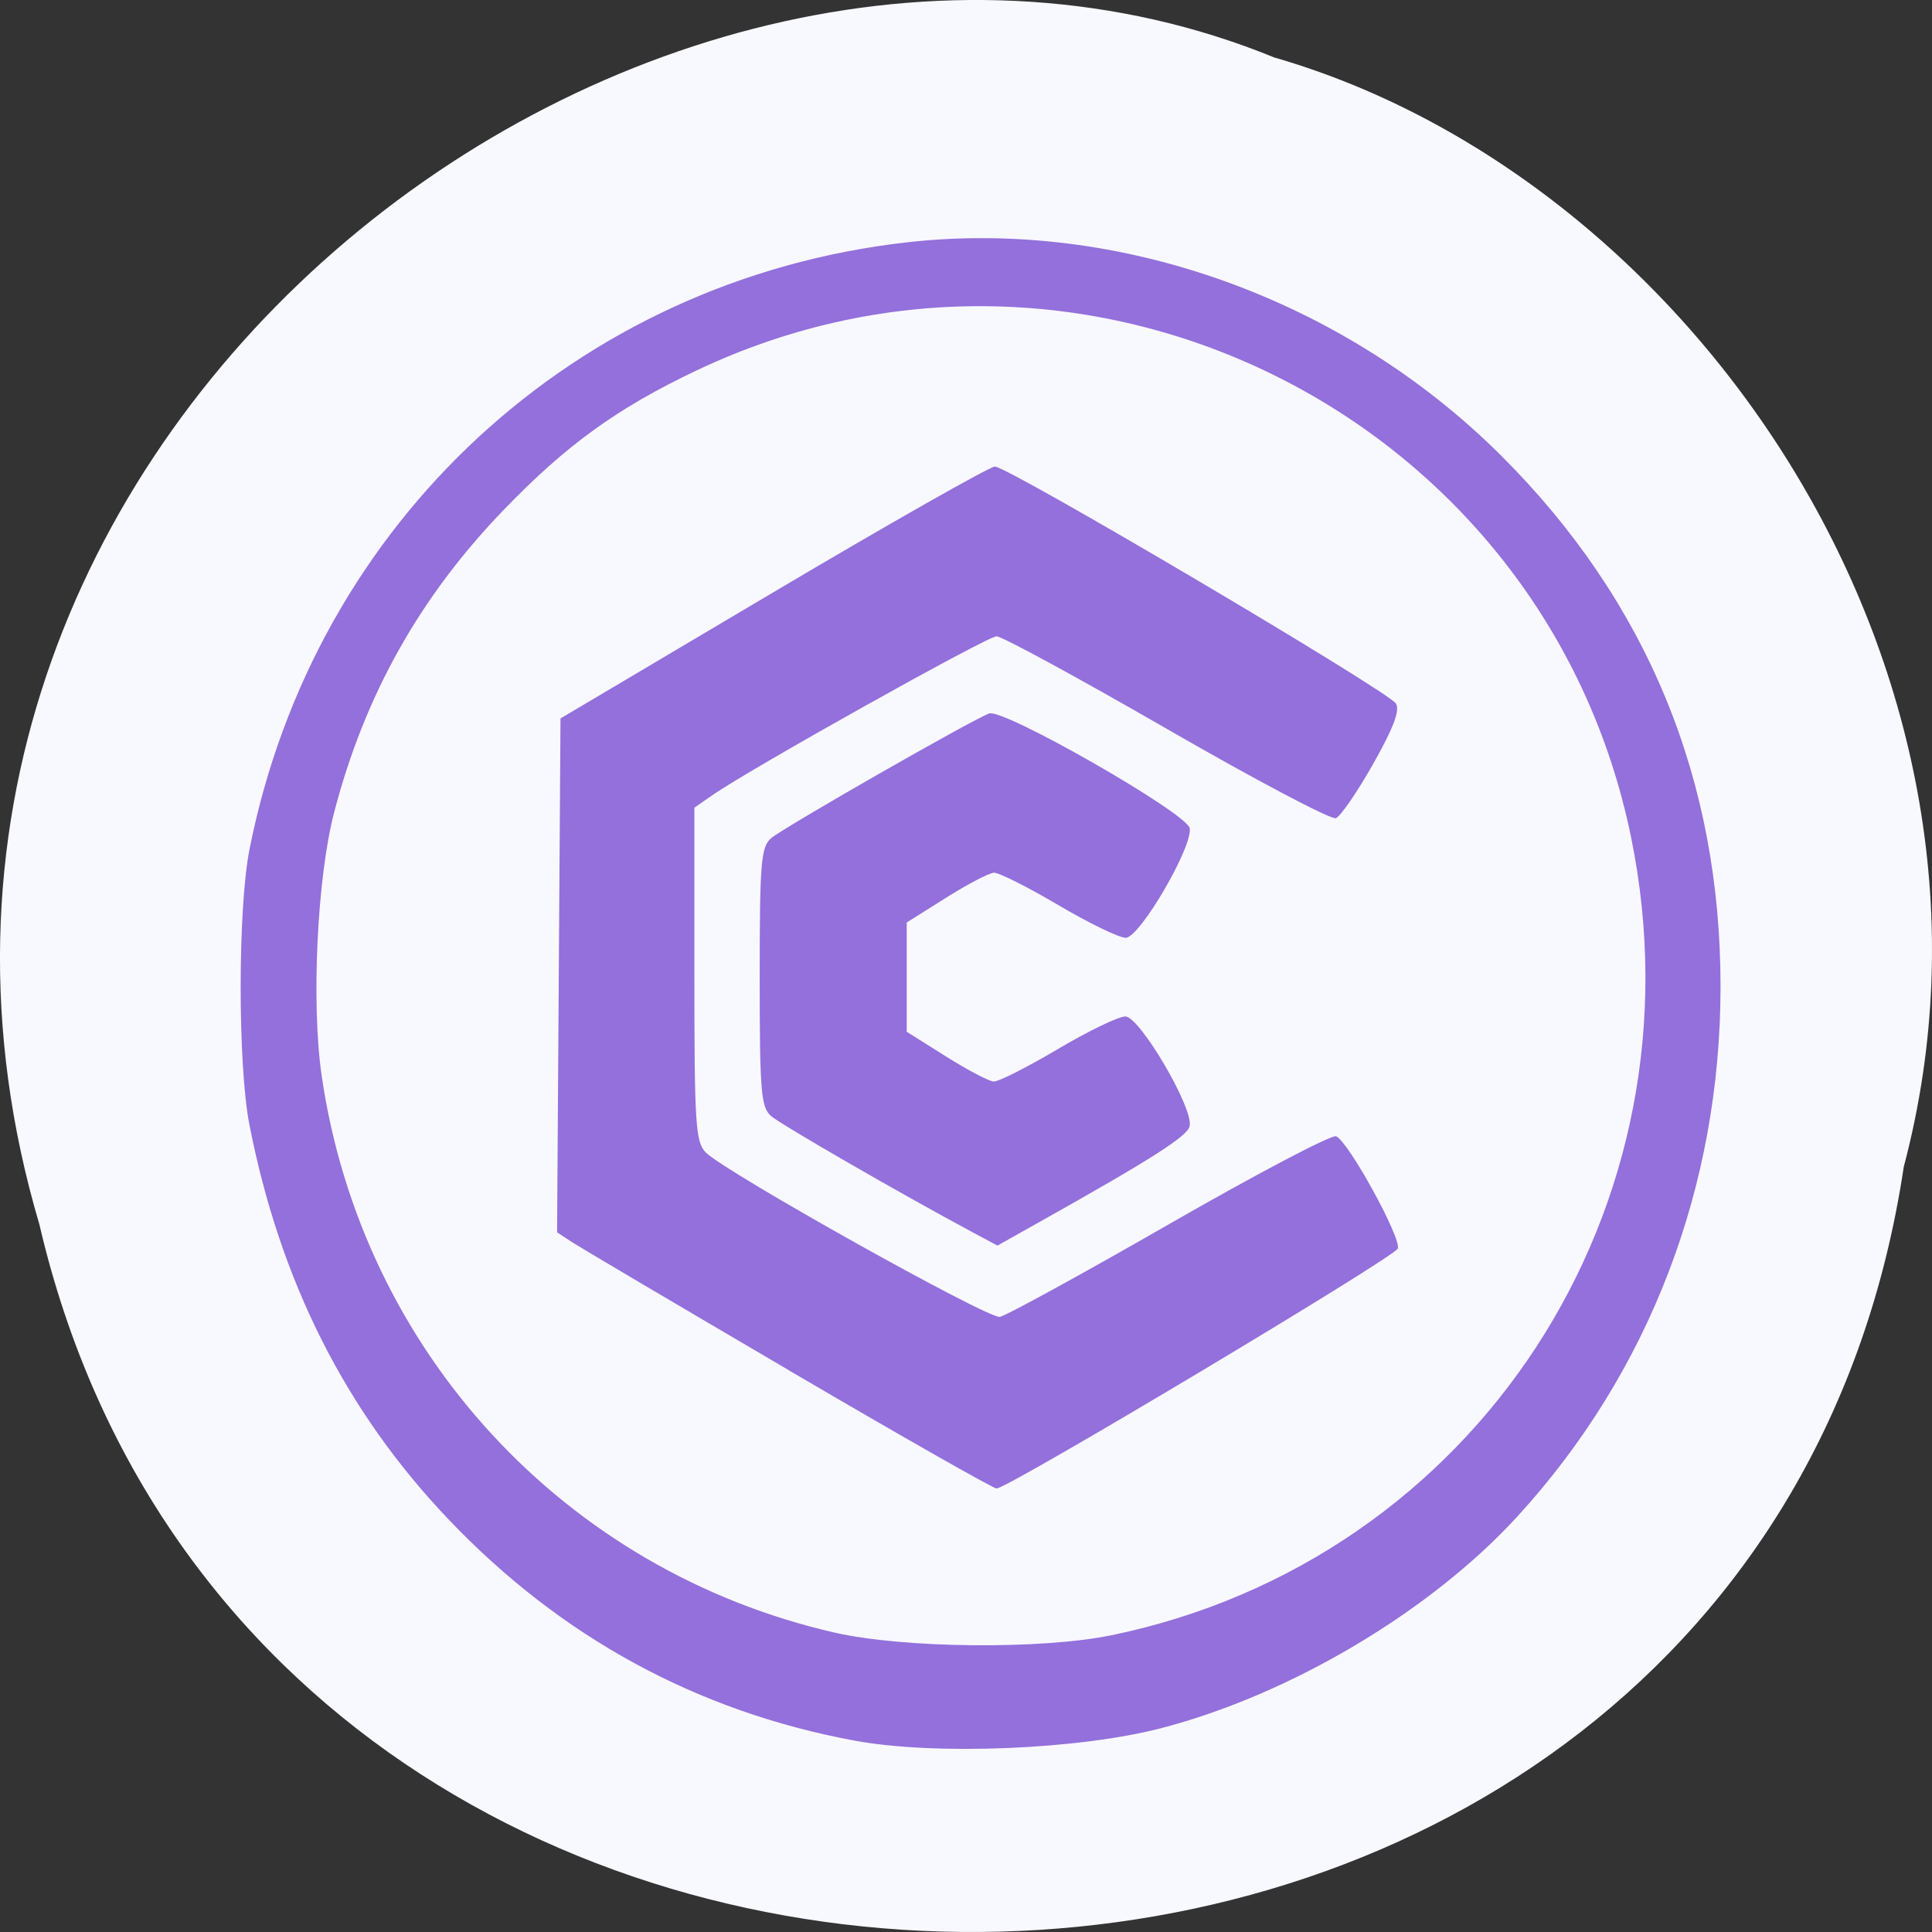 <svg xmlns="http://www.w3.org/2000/svg" viewBox="0 0 256 256"><rect x="0" y="0" width="256" height="256" fill="#333333" stroke="none"/><path d="m 252.26 154.61 c -19.829 131.87 -217.21 135.83 -247.04 7.636 -30.702 -103.78 80.47 -188.63 163.63 -154.63 c 55.684 16.07 100.67 81.83 83.41 146.99 z" fill="#f8f8ff" color="#000"/><g fill="#9370db"><path d="m 110.72 227.29 c -21.331 -3.888 -39.754 -13.751 -54.958 -29.421 -13.967 -14.396 -22.869 -31.728 -27.02 -52.616 -1.582 -7.953 -1.572 -28.783 0.017 -36.663 8.799 -43.625 44.33 -75.864 89.09 -80.83 c 28.769 -3.193 59.2 7.544 80.48 28.398 19.769 19.371 29.747 43.12 29.733 70.76 -0.013 26.608 -9.628 51.27 -27.473 70.47 -11.769 12.66 -30.811 23.787 -48.37 28.26 -11.199 2.854 -30.626 3.623 -41.5 1.641 z m 34.777 -14.02 c 49.46 -10.02 80.64 -56.991 70.47 -106.16 c -11.622 -56.21 -74.01 -86.87 -126.67 -62.27 -10.711 5 -17.577 9.88 -26.03 18.482 -11.418 11.624 -18.875 24.678 -23.03 40.31 c -2.321 8.737 -3.131 25.47 -1.699 35.13 5.433 36.646 32.892 65.932 69.52 74.15 9.313 2.089 27.994 2.266 37.432 0.353 z m -43.708 -35.33 c -15.05 -8.67 -28.26 -16.342 -29.359 -17.05 l -2 -1.284 l 0.232 -34.22 l 0.232 -34.22 l 28.765 -16.756 c 15.821 -9.216 29.362 -16.77 30.09 -16.786 1.733 -0.039 53.27 29.888 54.33 31.552 0.578 0.903 -0.319 3.246 -3.082 8.05 -2.143 3.729 -4.413 6.978 -5.05 7.222 -0.632 0.243 -10.935 -5.107 -22.897 -11.888 -11.961 -6.782 -22.349 -12.331 -23.08 -12.331 -1.261 0 -33.27 17.587 -38.502 21.16 l -2.434 1.66 v 22.2 c 0 20.03 0.152 22.35 1.558 23.728 2.721 2.669 38.22 22.17 39.827 21.883 0.848 -0.153 11.192 -5.724 22.986 -12.381 11.794 -6.657 21.951 -11.908 22.569 -11.67 1.637 0.63 8.89 13.599 8.363 14.953 -0.454 1.166 -52.828 31.952 -54.36 31.952 -0.459 0 -13.146 -7.094 -28.19 -15.764 z m 24.813 -18.412 c -9.644 -5.082 -25.799 -14.244 -27.17 -15.406 -1.377 -1.172 -1.549 -3.22 -1.549 -18.505 0 -15.286 0.171 -17.334 1.549 -18.505 1.627 -1.384 27.06 -15.688 29.535 -16.609 1.921 -0.715 26.773 13.258 27.17 15.275 0.471 2.411 -6.764 14.601 -8.665 14.601 -0.894 0 -5.01 -1.964 -9.144 -4.365 -4.135 -2.401 -8.06 -4.337 -8.713 -4.303 -0.657 0.034 -3.584 1.539 -6.504 3.346 l -5.31 3.284 v 7.275 v 7.275 l 5.31 3.284 c 2.921 1.806 5.834 3.312 6.475 3.346 0.64 0.034 4.536 -1.903 8.657 -4.303 4.121 -2.401 8.249 -4.365 9.173 -4.365 1.945 0 9.204 12.13 8.725 14.581 -0.264 1.351 -4.971 4.307 -20.465 12.853 l -5.584 3.08 l -3.49 -1.839 z" transform="matrix(0.978 0 0 0.995 4.935 4.486)"/></g></svg>